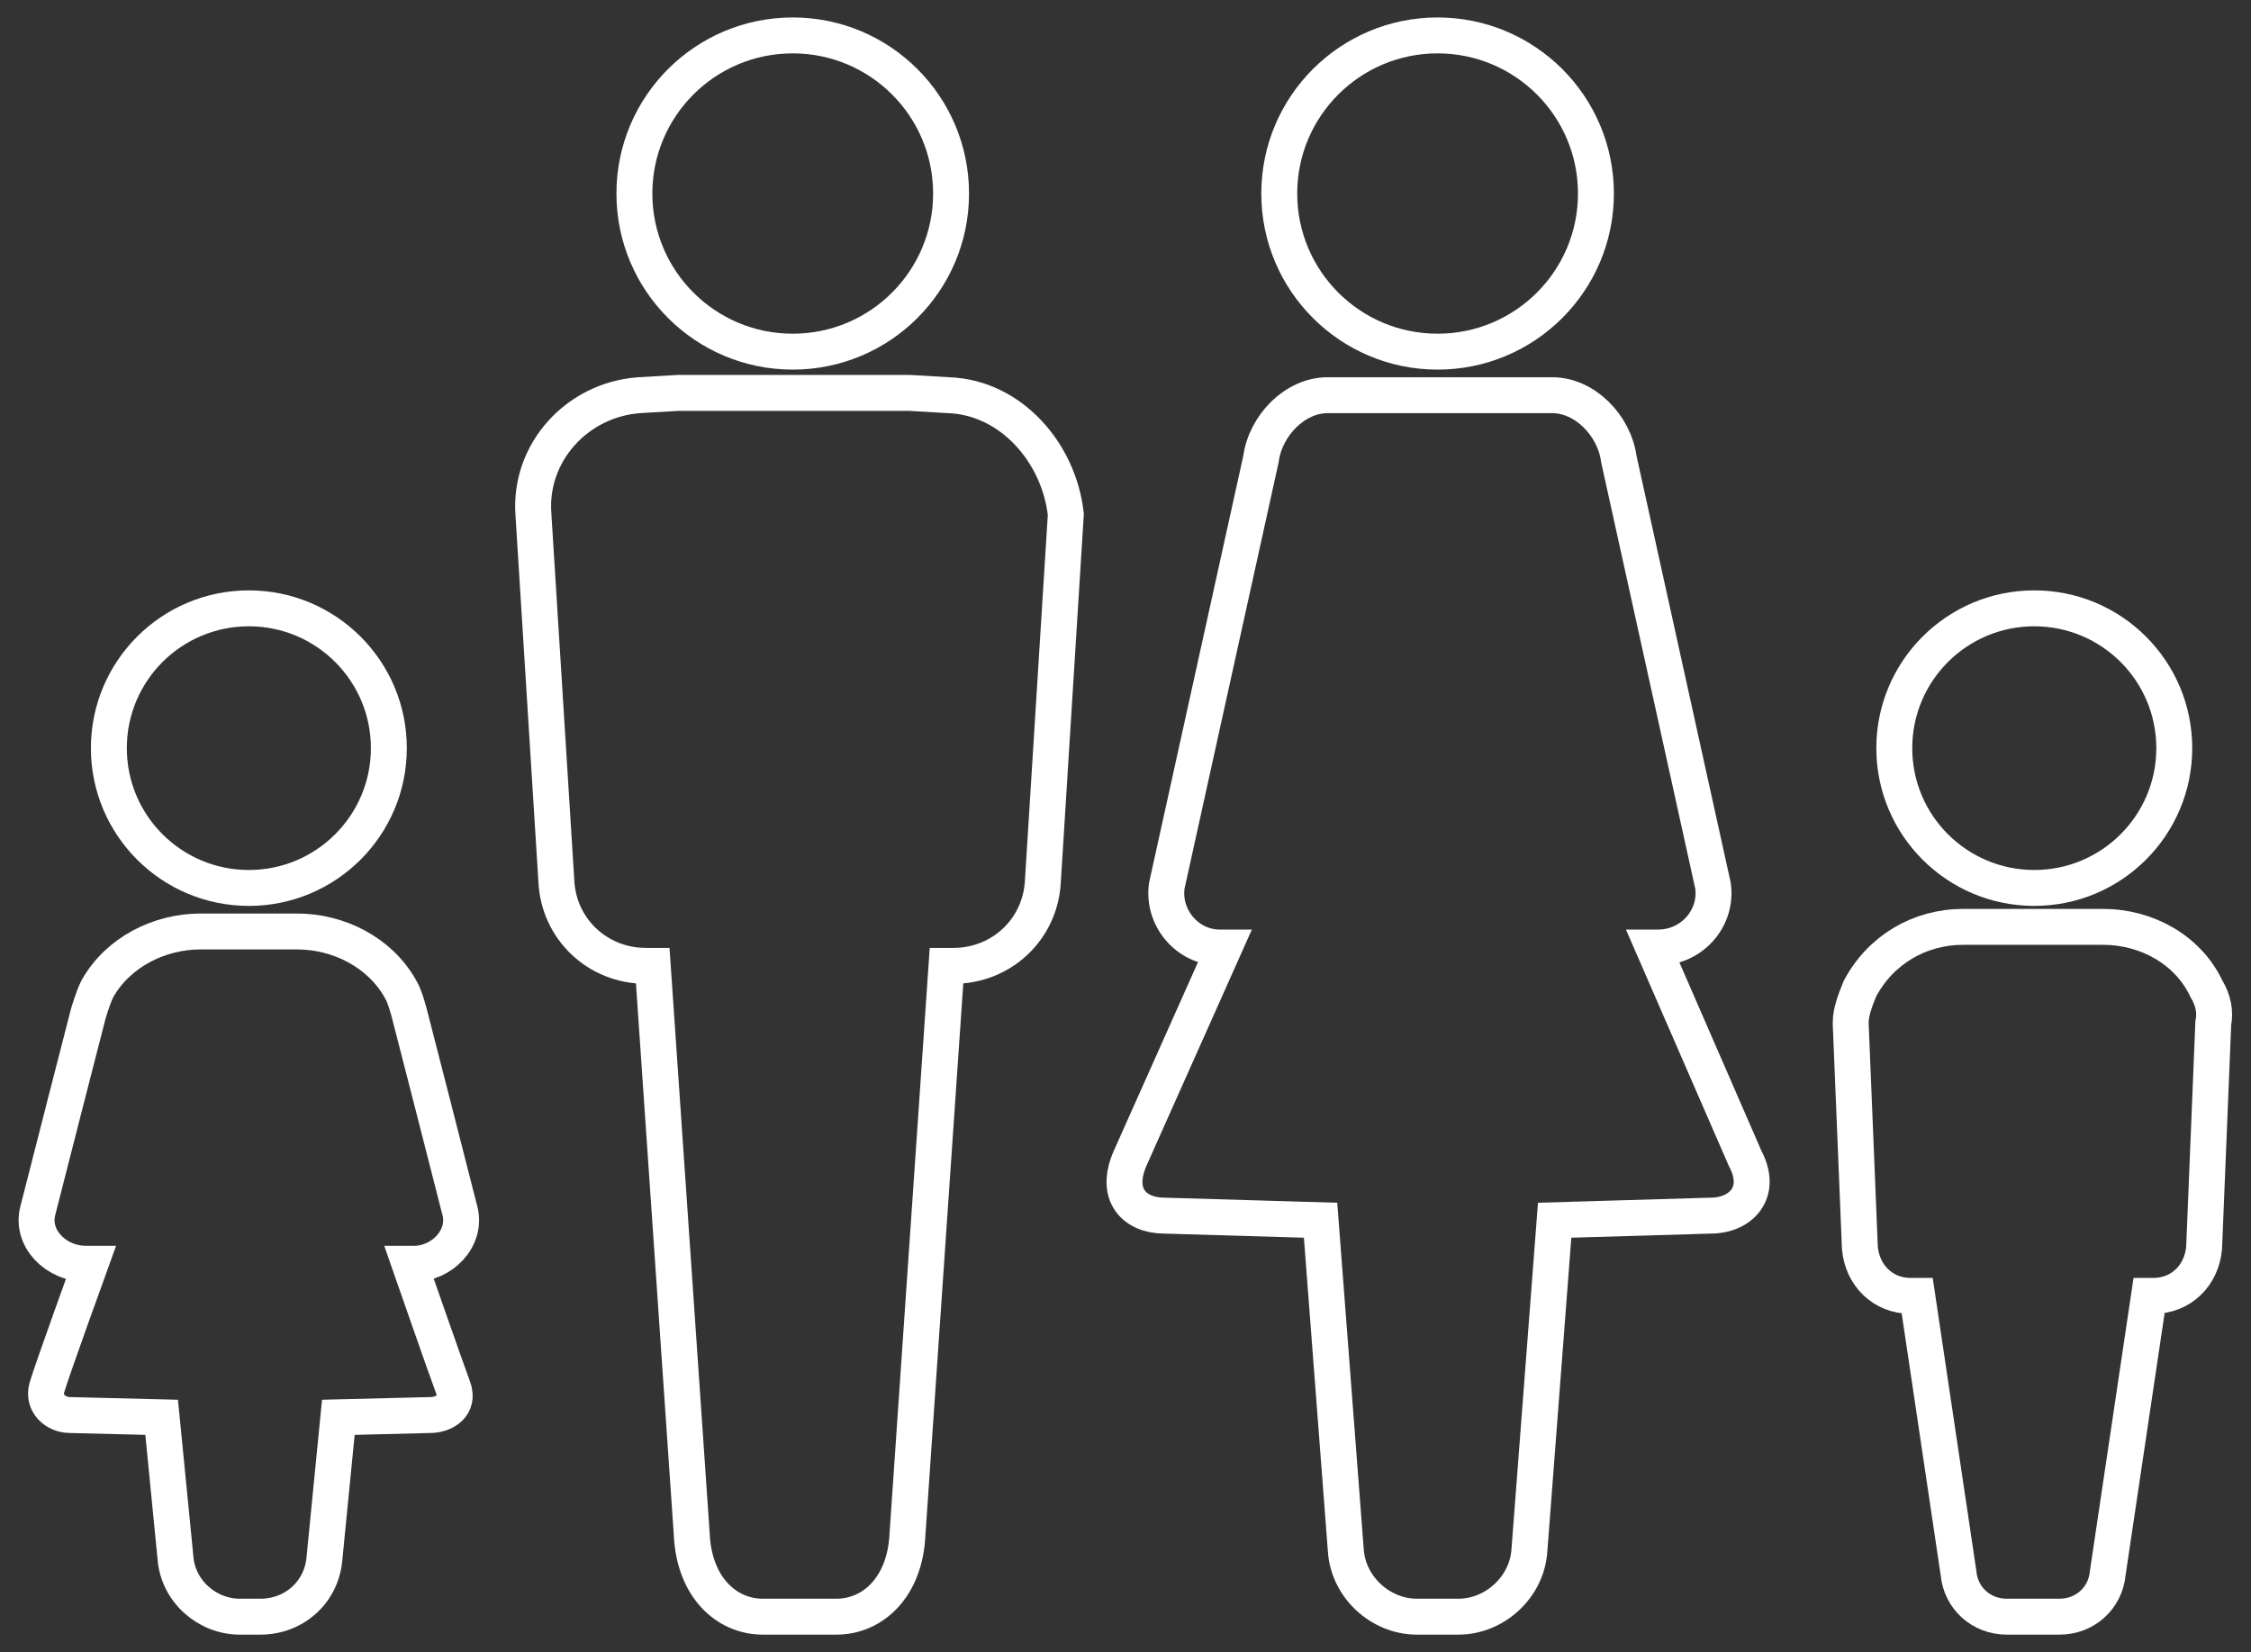 <?xml version="1.0" encoding="UTF-8"?>
<svg width="94px" height="69px" viewBox="0 0 94 69" version="1.1" xmlns="http://www.w3.org/2000/svg" xmlns:xlink="http://www.w3.org/1999/xlink">
    <rect x="0" y="0" width="94" height="69" fill="#333333" stroke="none"/>
    <!-- Generator: Sketch 44.1 (41455) - http://www.bohemiancoding.com/sketch -->
    <title>family</title>
    <desc>Created with Sketch.</desc>
    <defs></defs>
    <g id="Page-1" stroke="none" stroke-width="1" fill="none" fill-rule="evenodd">
        <g id="my-safe-place" transform="translate(-584, -2023)" fill-rule="nonzero" stroke="#FFFFFF" stroke-width="1.5">
            <g id="family" transform="translate(585, 2024)">
                <g id="Group">
                    <ellipse id="Oval" cx="83.95" cy="30.246" rx="5.846" ry="5.839"></ellipse>
                    <path d="M91.138,40.296 C90.371,38.669 88.646,37.711 86.825,37.711 L80.979,37.711 C79.158,37.711 77.529,38.669 76.667,40.296 C76.475,40.774 76.283,41.253 76.283,41.731 L76.667,51.111 C76.763,52.26 77.625,53.121 78.775,53.121 L79.062,53.121 L80.787,64.703 C80.883,65.756 81.746,66.521 82.8,66.521 L85.004,66.521 C86.058,66.521 86.921,65.756 87.017,64.703 L88.742,53.121 L88.933,53.121 C90.083,53.121 90.946,52.26 91.042,51.111 L91.425,41.731 C91.521,41.253 91.425,40.774 91.138,40.296 Z" id="Shape"></path>
                    <path d="M38.621,15.506 L36.992,15.41 L27.312,15.41 L25.683,15.506 C23.096,15.697 21.083,17.899 21.275,20.483 L22.233,35.797 C22.329,37.807 23.958,39.339 25.971,39.339 L26.258,39.339 L27.887,63.076 C27.983,65.277 29.325,66.521 30.858,66.521 L33.925,66.521 C35.458,66.521 36.8,65.277 36.896,63.076 L38.525,39.339 L38.812,39.339 C40.825,39.339 42.454,37.807 42.55,35.797 L43.508,20.483 C43.221,17.899 41.208,15.601 38.621,15.506 Z" id="Shape"></path>
                    <ellipse id="Oval" cx="32.104" cy="7.083" rx="6.612" ry="6.604"></ellipse>
                    <ellipse id="Oval" cx="9.392" cy="30.246" rx="5.846" ry="5.839"></ellipse>
                    <path d="M18.208,49.58 C17.921,48.431 16.1,41.349 16.1,41.349 C16.1,41.349 15.908,40.583 15.717,40.296 C14.854,38.764 13.129,37.903 11.404,37.903 L7.379,37.903 C5.654,37.903 3.929,38.764 3.067,40.296 C2.875,40.679 2.683,41.349 2.683,41.349 C2.683,41.349 0.863,48.431 0.575,49.58 C0.287,50.729 1.342,51.781 2.587,51.781 L2.779,51.781 C2.779,51.781 1.15,56.28 0.958,56.95 C0.767,57.62 1.342,58.099 1.917,58.099 L5.75,58.194 L6.325,64.033 C6.421,65.469 7.667,66.521 9.008,66.521 L9.871,66.521 C11.308,66.521 12.458,65.469 12.554,64.033 L13.129,58.194 L16.962,58.099 C17.538,58.099 18.208,57.716 17.921,56.95 C17.633,56.184 16.1,51.781 16.1,51.781 L16.292,51.781 C17.442,51.781 18.496,50.729 18.208,49.58 Z" id="Shape"></path>
                    <ellipse id="Oval" cx="59.033" cy="7.083" rx="6.612" ry="6.604"></ellipse>
                    <path d="M68.042,38.573 L68.233,38.573 C69.671,38.573 70.725,37.329 70.533,35.989 L66.604,18.186 C66.412,16.75 65.167,15.506 63.825,15.506 L54.433,15.506 C53.092,15.506 51.846,16.75 51.654,18.186 L47.725,35.989 C47.533,37.329 48.587,38.573 49.929,38.573 L50.121,38.573 L46.192,47.379 C45.521,48.91 46.383,49.771 47.629,49.771 L54.146,49.963 L55.2,63.746 C55.296,65.277 56.638,66.521 58.171,66.521 L59.896,66.521 C61.429,66.521 62.771,65.277 62.867,63.746 L63.921,49.963 L70.438,49.771 C71.683,49.771 72.642,48.814 71.875,47.379 L68.042,38.573 Z" id="Shape"></path>
                </g>
            </g>
        </g>
    </g>
</svg>